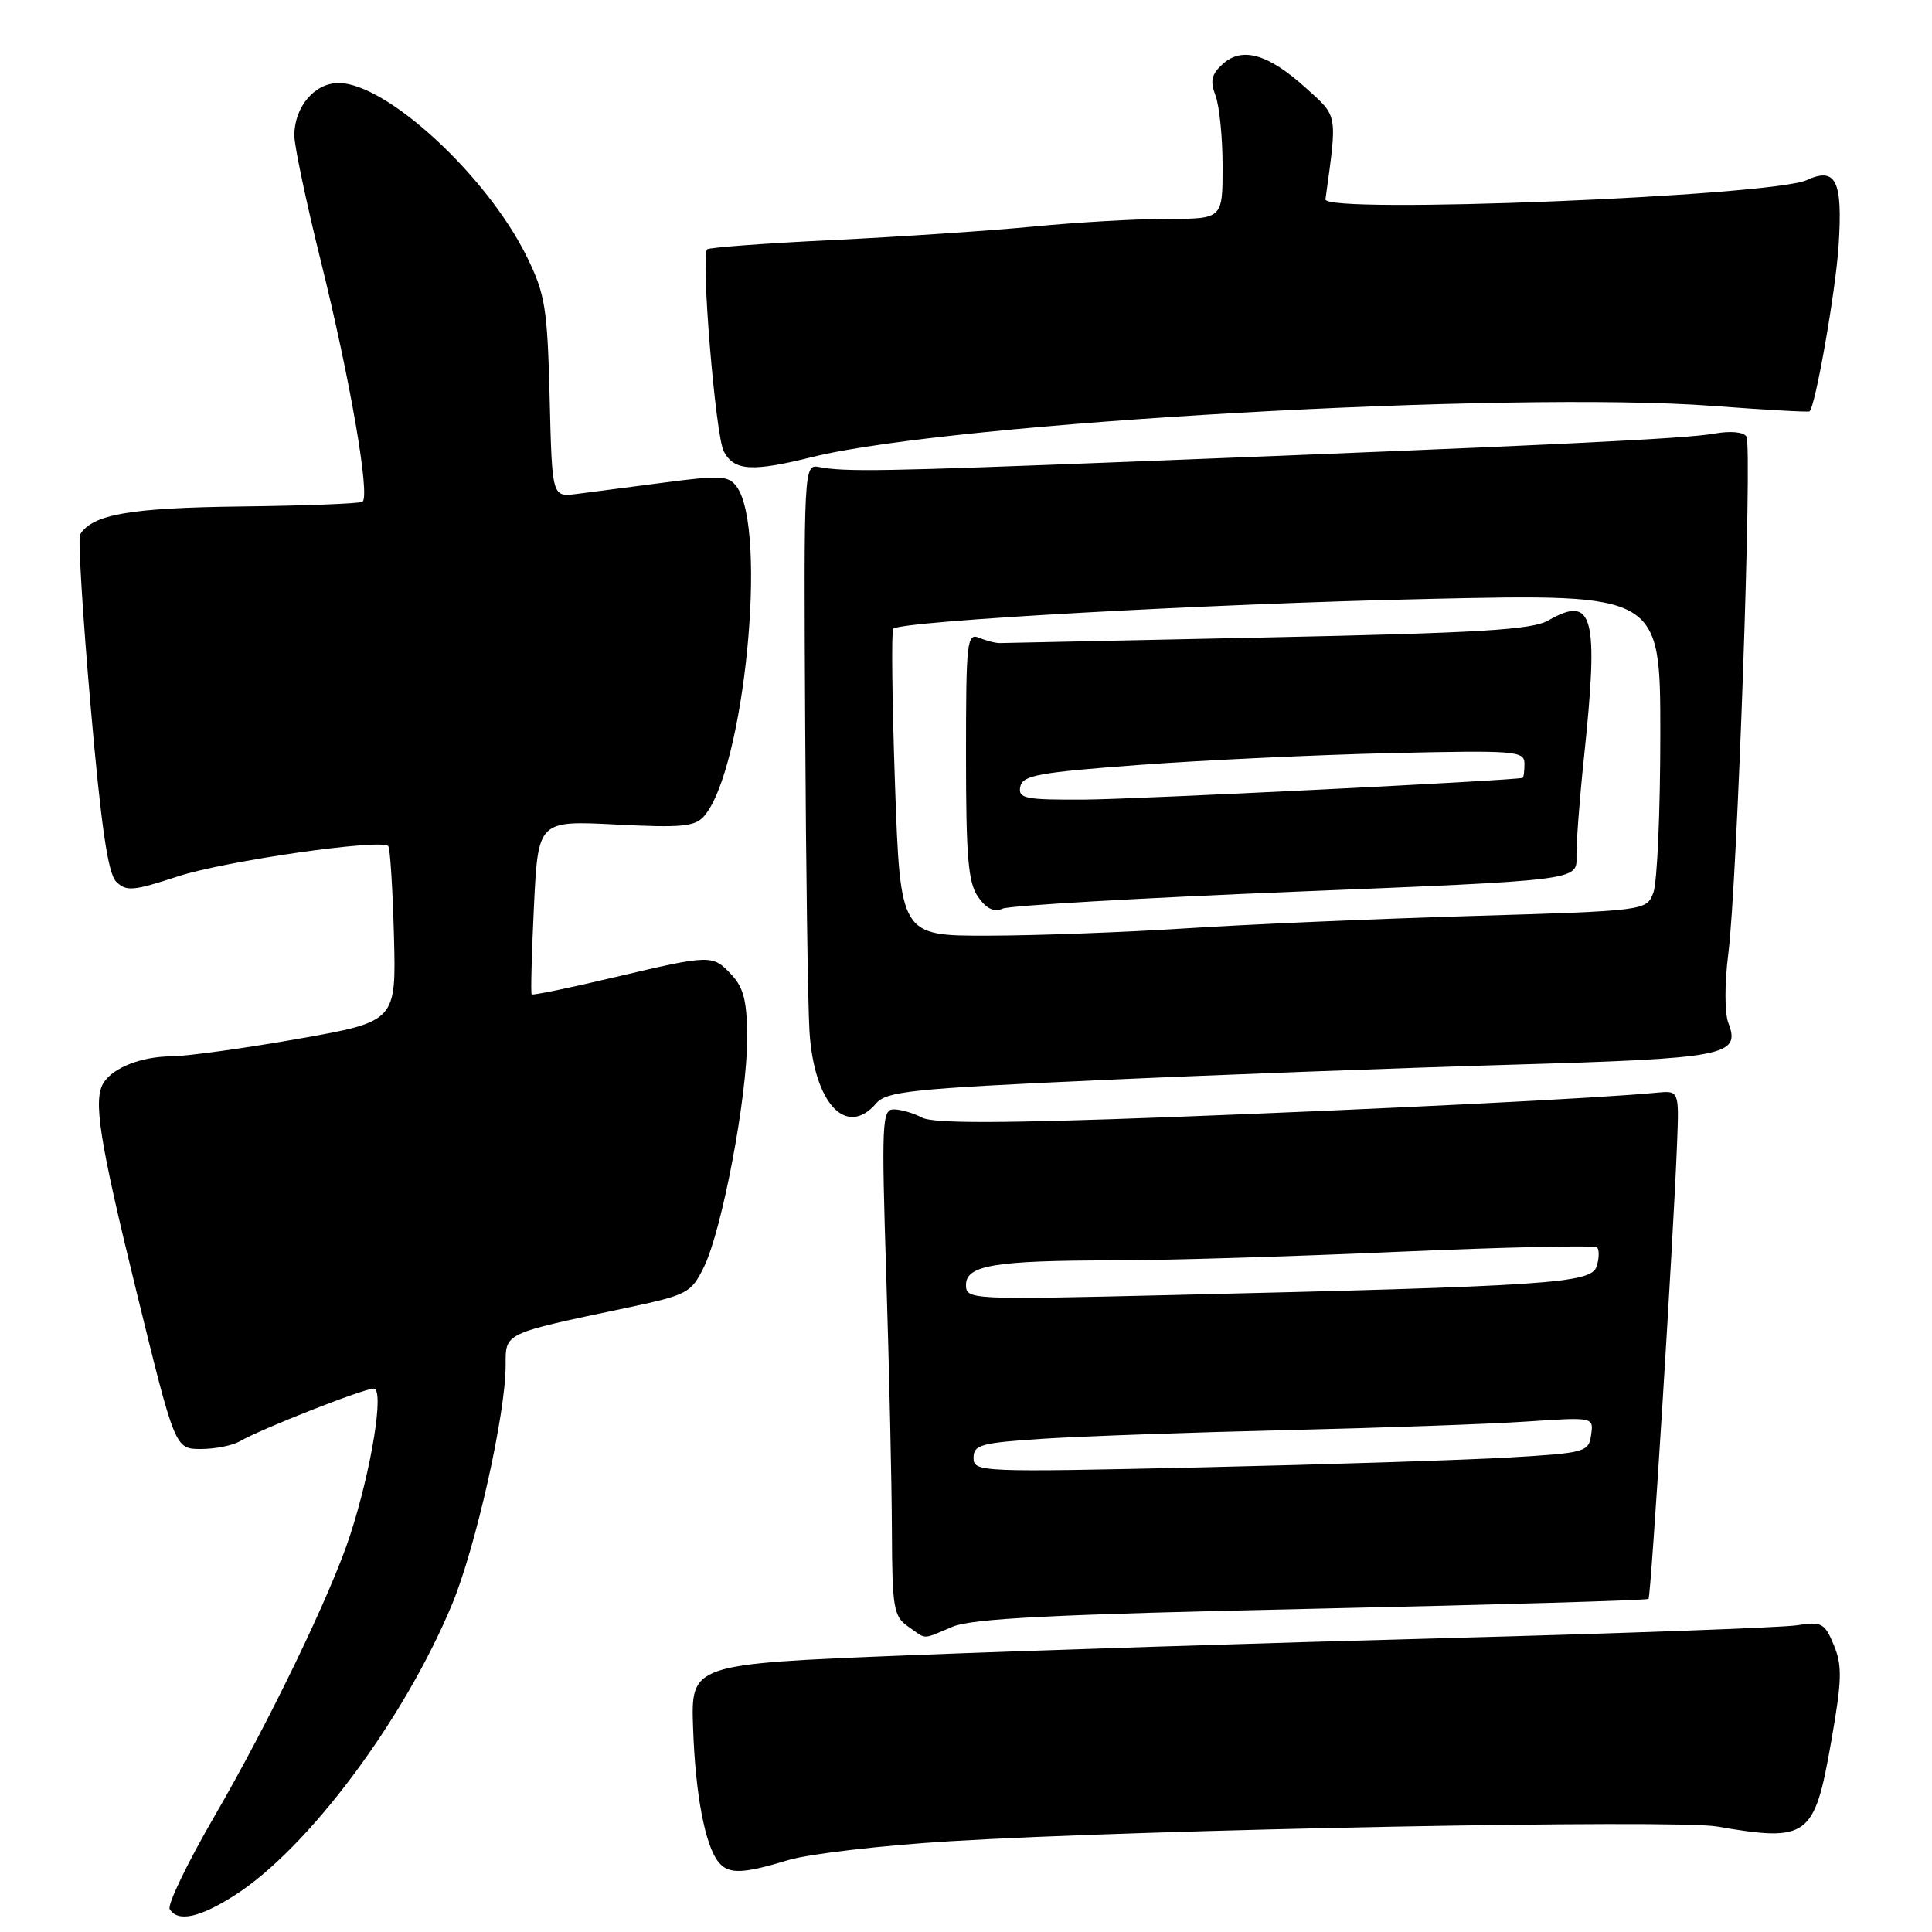 <?xml version="1.0" encoding="UTF-8" standalone="no"?>
<!DOCTYPE svg PUBLIC "-//W3C//DTD SVG 1.1//EN" "http://www.w3.org/Graphics/SVG/1.1/DTD/svg11.dtd" >
<svg xmlns="http://www.w3.org/2000/svg" xmlns:xlink="http://www.w3.org/1999/xlink" version="1.1" viewBox="0 0 256 256">
 <g >
 <path fill="currentColor"
d=" M 31.05 251.17 C 40.77 244.99 53.51 227.95 59.90 212.58 C 63.03 205.07 67.00 187.36 67.00 180.93 C 67.00 176.57 66.60 176.76 83.00 173.30 C 91.13 171.58 91.58 171.34 93.29 167.85 C 95.68 162.94 99.00 145.42 99.00 137.65 C 99.00 132.72 98.56 130.91 96.96 129.19 C 94.42 126.46 94.27 126.46 81.34 129.51 C 75.49 130.90 70.58 131.91 70.45 131.76 C 70.31 131.62 70.45 126.38 70.75 120.11 C 71.30 108.73 71.30 108.73 81.59 109.25 C 90.33 109.70 92.10 109.53 93.30 108.14 C 98.62 101.97 101.76 70.15 97.61 64.48 C 96.54 63.02 95.46 62.96 87.95 63.95 C 83.30 64.56 78.07 65.24 76.33 65.46 C 73.15 65.85 73.15 65.85 72.83 52.67 C 72.53 40.75 72.24 38.98 69.80 34.00 C 64.52 23.27 51.22 11.00 44.86 11.00 C 41.68 11.00 39.00 14.17 39.00 17.95 C 39.00 19.32 40.57 26.76 42.48 34.47 C 46.39 50.20 49.09 65.82 48.02 66.49 C 47.63 66.73 40.38 67.01 31.91 67.11 C 17.22 67.29 12.26 68.15 10.61 70.82 C 10.33 71.28 10.95 81.48 12.00 93.49 C 13.40 109.55 14.30 115.72 15.39 116.82 C 16.72 118.15 17.64 118.07 23.56 116.13 C 29.77 114.09 50.45 111.11 51.45 112.11 C 51.69 112.36 52.03 117.69 52.20 123.96 C 52.50 135.35 52.50 135.35 39.50 137.65 C 32.35 138.91 24.78 139.95 22.68 139.97 C 18.79 140.00 15.08 141.43 13.77 143.40 C 12.29 145.62 13.11 150.88 18.10 171.22 C 23.20 192.00 23.20 192.00 26.62 192.00 C 28.49 192.00 30.81 191.54 31.76 190.99 C 34.57 189.35 48.16 184.00 49.52 184.00 C 50.96 184.00 49.23 194.71 46.38 203.46 C 43.86 211.21 35.61 228.29 28.38 240.73 C 24.80 246.91 22.14 252.43 22.49 252.98 C 23.56 254.72 26.43 254.11 31.05 251.17 Z  M 104.46 246.47 C 107.19 245.65 116.86 244.52 125.96 243.97 C 151.77 242.41 221.91 241.06 227.50 242.02 C 239.57 244.10 240.42 243.47 242.63 230.85 C 244.07 222.65 244.13 220.72 243.00 218.00 C 241.78 215.05 241.39 214.84 238.09 215.36 C 236.11 215.66 215.15 216.43 191.50 217.06 C 167.85 217.69 135.69 218.72 120.02 219.35 C 91.54 220.50 91.54 220.50 91.84 229.00 C 92.14 237.77 93.43 244.57 95.22 246.75 C 96.55 248.37 98.40 248.31 104.46 246.47 Z  M 126.19 215.56 C 128.87 214.45 139.40 213.92 173.87 213.17 C 198.21 212.64 218.27 212.05 218.44 211.86 C 218.77 211.49 221.73 164.15 222.22 151.50 C 222.49 144.50 222.49 144.50 219.49 144.79 C 211.88 145.52 183.74 146.93 155.36 148.01 C 132.80 148.86 123.65 148.88 122.17 148.09 C 121.05 147.49 119.37 147.00 118.43 147.00 C 116.87 147.00 116.79 148.71 117.44 169.25 C 117.82 181.49 118.16 196.57 118.18 202.77 C 118.22 213.08 118.40 214.17 120.33 215.52 C 122.86 217.29 122.07 217.29 126.19 215.56 Z  M 116.10 146.20 C 117.46 144.61 120.87 144.25 145.57 143.13 C 160.93 142.43 185.52 141.51 200.21 141.08 C 228.78 140.25 230.67 139.89 229.01 135.53 C 228.51 134.21 228.51 130.30 229.01 126.36 C 230.19 117.10 232.22 59.16 231.41 57.85 C 231.03 57.23 229.29 57.07 227.13 57.46 C 223.33 58.14 205.66 58.99 150.50 61.15 C 116.95 62.46 112.05 62.55 108.50 61.88 C 106.53 61.51 106.50 61.99 106.69 96.00 C 106.79 114.97 107.05 133.27 107.26 136.66 C 107.86 146.19 112.14 150.82 116.10 146.20 Z  M 107.67 60.55 C 126.15 55.97 200.18 51.77 227.00 53.79 C 233.88 54.31 239.62 54.63 239.77 54.51 C 240.56 53.87 243.24 38.56 243.63 32.50 C 244.18 23.93 243.28 22.09 239.41 23.86 C 234.67 26.02 175.35 28.39 175.63 26.41 C 177.21 14.92 177.31 15.52 173.04 11.66 C 168.06 7.15 164.59 6.15 162.02 8.48 C 160.53 9.83 160.32 10.72 161.06 12.66 C 161.58 14.02 162.00 18.25 162.00 22.07 C 162.00 29.00 162.00 29.00 154.67 29.00 C 150.64 29.00 142.66 29.46 136.92 30.02 C 131.19 30.57 119.21 31.38 110.29 31.81 C 101.38 32.24 93.91 32.79 93.69 33.04 C 92.85 34.03 94.81 57.78 95.91 59.82 C 97.29 62.40 99.63 62.55 107.67 60.55 Z  M 129.00 193.17 C 129.00 191.44 129.97 191.18 138.25 190.64 C 143.34 190.31 157.85 189.80 170.50 189.50 C 183.15 189.20 197.48 188.69 202.33 188.36 C 211.17 187.77 211.17 187.77 210.83 190.14 C 210.51 192.40 210.07 192.53 200.00 193.12 C 194.22 193.46 175.89 194.05 159.25 194.43 C 129.76 195.09 129.00 195.06 129.00 193.17 Z  M 128.00 170.25 C 128.00 167.66 131.80 167.02 147.50 167.01 C 154.10 167.01 171.10 166.50 185.28 165.87 C 199.46 165.25 211.32 164.98 211.62 165.29 C 211.93 165.60 211.90 166.73 211.56 167.81 C 210.85 170.05 205.33 170.42 154.75 171.61 C 128.49 172.23 128.00 172.21 128.00 170.25 Z  M 118.59 103.89 C 118.21 92.83 118.10 83.57 118.36 83.31 C 119.39 82.28 160.24 80.00 189.25 79.36 C 220.00 78.68 220.00 78.68 220.00 97.27 C 220.00 107.50 219.59 116.95 219.08 118.28 C 218.17 120.68 218.17 120.68 194.83 121.38 C 182.00 121.76 164.97 122.50 157.00 123.02 C 149.03 123.53 137.28 123.97 130.90 123.98 C 119.30 124.00 119.30 124.00 118.59 103.89 Z  M 171.74 118.15 C 208.97 116.65 208.97 116.65 208.89 113.57 C 208.85 111.88 209.29 106.00 209.87 100.50 C 211.87 81.57 211.15 78.77 205.14 82.22 C 203.00 83.45 196.02 83.87 168.00 84.46 C 149.03 84.86 133.05 85.20 132.50 85.21 C 131.95 85.23 130.71 84.91 129.75 84.51 C 128.12 83.84 128.00 84.96 128.00 100.17 C 128.00 113.59 128.29 116.97 129.60 118.84 C 130.70 120.42 131.72 120.90 132.85 120.40 C 133.76 119.99 151.26 118.98 171.74 118.15 Z  M 135.19 104.25 C 135.48 102.73 137.60 102.35 151.01 101.35 C 159.53 100.72 174.49 100.02 184.25 99.79 C 200.85 99.41 202.00 99.50 202.00 101.19 C 202.00 102.19 201.89 103.03 201.75 103.07 C 200.54 103.43 150.48 105.91 143.68 105.95 C 135.80 105.99 134.89 105.81 135.19 104.25 Z "/>
</g>
</svg>